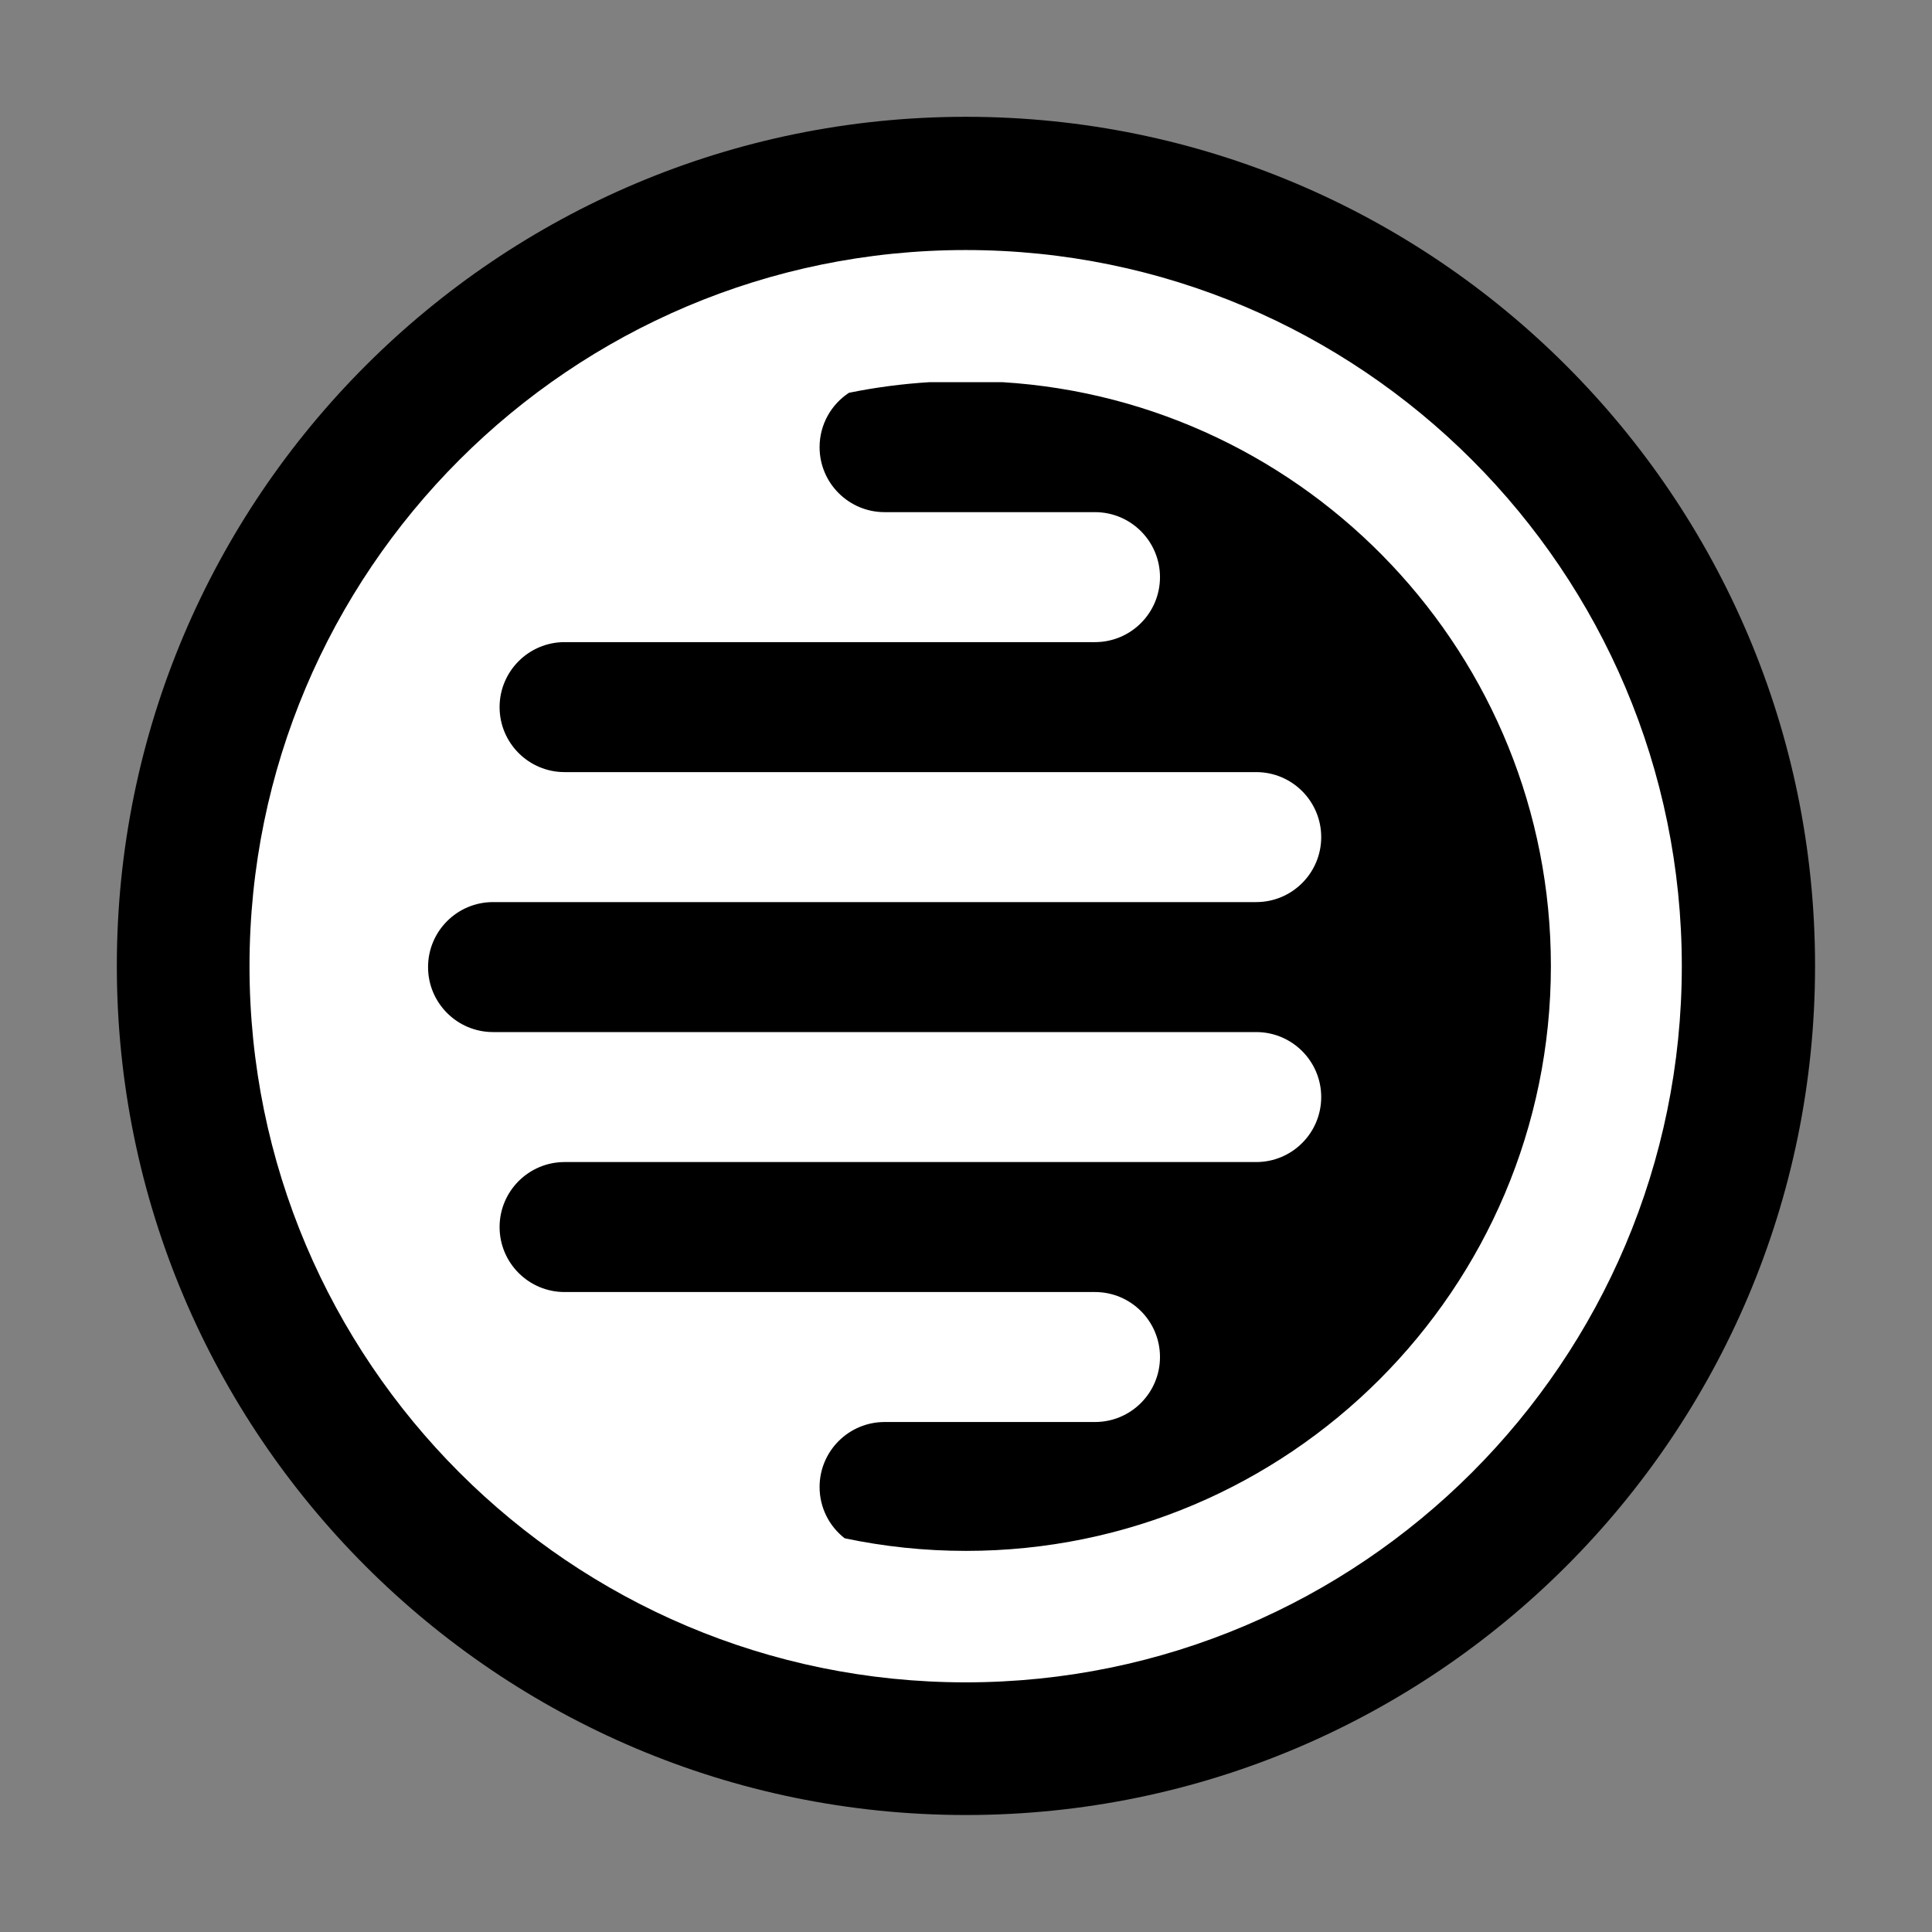 <?xml version="1.0" encoding="UTF-8" standalone="no"?>
<!DOCTYPE svg PUBLIC "-//W3C//DTD SVG 1.1//EN" "http://www.w3.org/Graphics/SVG/1.1/DTD/svg11.dtd">
<svg width="100%" height="100%" viewBox="0 0 8334 8334" version="1.1" xmlns="http://www.w3.org/2000/svg" xmlns:xlink="http://www.w3.org/1999/xlink" xml:space="preserve" xmlns:serif="http://www.serif.com/" style="fill-rule:evenodd;clip-rule:evenodd;stroke-linejoin:round;stroke-miterlimit:1.414;">
    <rect x="0" y="0" width="8334" height="8334" fill="#808080" stroke="none"/>
    <g transform="matrix(4.167,0,0,4.167,0,0)">
        <g transform="matrix(1,0,0,1,-24.33,0.576)">
            <circle cx="1024.33" cy="1000" r="796.091" style="fill:white;"/>
        </g>
        <g transform="matrix(2.438,0,0,2.438,-1257.74,-2027.95)">
            <path d="M926.037,881.404C1125.02,881.404 1286.58,1042.96 1286.58,1241.94C1286.58,1440.93 1125.02,1602.48 926.037,1602.48C727.05,1602.48 565.497,1440.93 565.497,1241.94C565.497,1042.96 727.05,881.404 926.037,881.404ZM925.918,937.978C1093.75,937.978 1230,1074.23 1230,1242.06C1230,1409.89 1093.75,1546.15 925.918,1546.15C758.089,1546.15 621.833,1409.89 621.833,1242.06C621.833,1074.23 758.089,937.978 925.918,937.978Z"/>
        </g>
        <g transform="matrix(2.438,0,0,2.438,-58.213,-67.738)">
            <path d="M488.821,631.586C504.052,631.586 516.417,619.221 516.417,603.991C516.417,588.76 504.052,576.395 488.821,576.395L263.604,576.395C248.374,576.395 236.009,564.03 236.009,548.799C236.009,533.569 248.374,521.204 263.604,521.203L557.281,521.203C572.512,521.203 584.877,508.838 584.877,493.608C584.877,478.377 572.512,466.012 557.281,466.012L233.229,466.012C217.999,466.012 205.634,453.647 205.634,438.416C205.634,423.186 217.999,410.821 233.229,410.82L557.281,410.82C572.512,410.82 584.877,398.455 584.877,383.225C584.877,367.994 572.512,355.629 557.281,355.629L263.604,355.629C248.374,355.629 236.009,343.264 236.009,328.033C236.009,312.803 248.374,300.438 263.604,300.437L488.821,300.437C504.052,300.437 516.417,288.072 516.417,272.842C516.417,257.611 504.052,245.246 488.821,245.246L399.477,245.246C384.246,245.246 371.881,232.881 371.881,217.65C371.881,207.994 376.851,199.49 384.37,194.558C395.532,192.289 406.965,190.769 418.614,190.054L449.46,190.054C579.363,198.029 682.399,306.048 682.399,437.944C682.399,575.018 571.112,686.306 434.037,686.306C416.374,686.306 399.14,684.458 382.516,680.945C376.044,675.893 371.881,668.02 371.881,659.182C371.881,643.952 384.246,631.587 399.477,631.586L488.821,631.586Z"/>
        </g>
    </g>
</svg>
